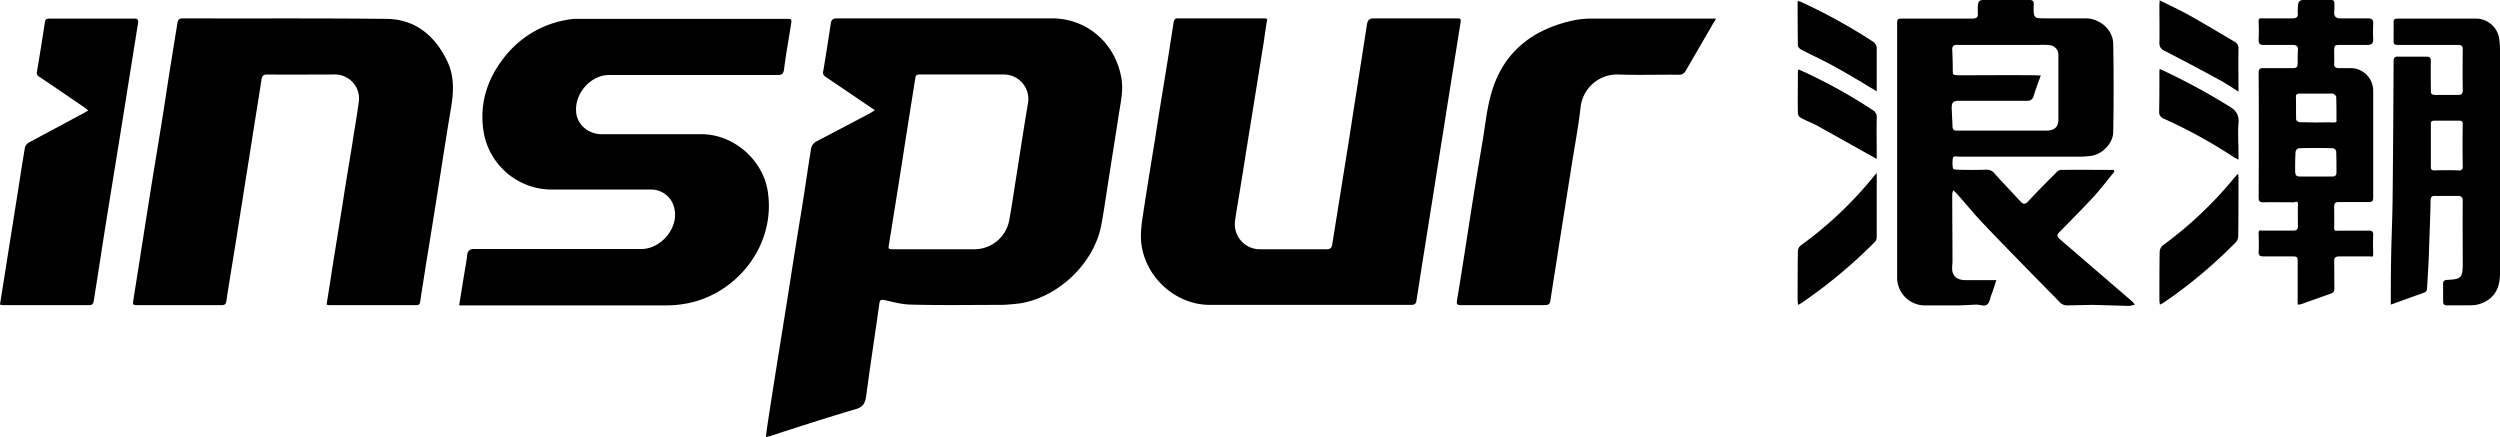 <svg xmlns="http://www.w3.org/2000/svg" viewBox="0 0 979.9 171.4"><title>LOGO - 副本</title><path d="M353.4,54.8l-7.5-5.1-11.8-8a1.9,1.9,0,0,1-.9-2.3c1-6.1,2-12.3,2.9-18.4.2-1.5.7-2.2,2.4-2.2h84.3c13.9,0,25.1,9.9,27.3,23.8.7,4.6-.3,8.9-1,13.4-1.5,9.8-3.1,19.6-4.6,29.4-.8,5.1-1.5,10.2-2.5,15.2-3.1,14.4-16.4,27.1-31,29.8a70.2,70.2,0,0,1-7.9.7c-11.7,0-23.4.2-35.1-.1-3.7,0-7.3-1-10.9-1.8-1.3-.2-1.7,0-1.9,1.2-1.7,12.2-3.6,24.3-5.2,36.5-.4,2.8-1.3,4.3-4.2,5.1-11.2,3.3-22.3,6.9-33.4,10.5l-1.7.4c.2-1.5.3-2.8.5-4,1.5-10,3.1-20,4.7-30s2.9-18,4.3-27,2.9-18.4,4.4-27.5,2.5-16.7,3.9-25a4.1,4.1,0,0,1,1.7-2.2L351.5,56Zm34.5-14h-16c-2.5,0-2.4,0-2.8,2.4L365.5,66c-2.1,13.7-4.3,27.3-6.5,41-.4,2.3-.4,2.3,2,2.3h31.4a13.9,13.9,0,0,0,13.7-11.5c.7-3.8,1.3-7.7,1.9-11.6,1.8-11.3,3.5-22.7,5.4-34A9.6,9.6,0,0,0,404,40.8Z" transform="translate(-10.5 -11.6)"/><path d="M138.5,131c.7-4.3,1.4-8.6,2-12.8l4.5-28c1.1-7.4,2.4-14.8,3.6-22.3.8-5.4,1.8-10.8,2.5-16.2a9.4,9.4,0,0,0-9.6-10.9c-8.7,0-17.4.1-26.2,0-1.5,0-2.1.5-2.3,2-1.3,8.4-2.7,16.9-4,25.3l-5.1,32.2c-1.5,9.8-3.2,19.6-4.7,29.4-.2,1.3-.8,1.5-1.9,1.5H64.8c-2.3,0-2.3,0-2-2.2,2.4-15,4.7-30,7.1-45,1.8-11.2,3.7-22.3,5.4-33.5S78.4,30.8,80,20.9c.2-1.3.5-2.1,2.1-2.1,26.7.1,53.4-.1,80.1.2,11.3.2,19,6.8,23.7,16.8,2.8,6,2.4,12.2,1.3,18.6-1.8,10.6-3.4,21.3-5.1,32s-3.1,19.5-4.7,29.2c-.7,4.7-1.5,9.5-2.2,14.2-.1,1-.5,1.4-1.5,1.4H139.3Z" transform="translate(-10.5 -11.6)"/><path d="M507.2,19.1c-.5,2.9-.9,5.7-1.3,8.6l-4.8,29.9c-1.6,9.7-3.1,19.5-4.7,29.2-.6,3.8-1.3,7.6-1.8,11.3a9.8,9.8,0,0,0,9.7,11.2h26.1c1.6,0,2.1-.6,2.3-2l6.6-41.2c2.3-15,4.7-30,7-45,.3-1.6.9-2.3,2.7-2.3h32.1c2.1,0,2.1,0,1.8,2.1l-5.4,33.9c-1.5,9.7-3.1,19.4-4.6,29.1l-5.1,32-2.1,13.5c-.2,1.6-1.1,1.7-2.4,1.7H485.1c-13.4.2-25.4-10.4-27.2-23.7-.6-4.9.3-9.5,1-14.2,1.4-9.1,2.9-18.3,4.4-27.5,1.1-7.3,2.3-14.6,3.5-21.9s2.5-15.6,3.7-23.4c.2-1.1.5-1.6,1.6-1.6h34.4Z" transform="translate(-10.5 -11.6)"/><path d="M190.5,131.1c.9-5.5,1.7-10.7,2.6-15.9.2-1.2.4-2.4.5-3.6s.7-2.4,2.6-2.4h65.6c7.4.1,14.6-7.8,13.1-15.5a9.3,9.3,0,0,0-9.6-7.8H227.1a27.1,27.1,0,0,1-27.2-23.7c-1.4-10.8,1.9-20.3,8.7-28.7A39.5,39.5,0,0,1,235.5,19h83c2.4,0,2.4,0,2,2.4-.9,5.9-2,11.7-2.7,17.5-.3,1.7-.9,2.1-2.5,2.1H249c-6.9.1-13.7,7.3-12.6,15.2.7,4.6,5,8,9.9,8h39.3c12.4.1,23.8,9.9,25.8,22.2,3.4,21.4-12.2,40.4-31.5,44.1a43.7,43.7,0,0,1-8.8.8H190.5Z" transform="translate(-10.5 -11.6)"/><path d="M839.3,78.8c-2.6,3.2-5.1,6.5-7.9,9.6-4.4,4.8-9.1,9.5-13.7,14.2-1,1-1.1,1.6,0,2.6l28.7,24.7.9,1.1a12,12,0,0,1-2.3.5l-14.4-.4-9.8.2a4.1,4.1,0,0,1-2.5-.8c-10.2-10.4-20.4-20.7-30.4-31.2-3.7-3.9-7-8-10.6-12l-1.2-1.1a6.2,6.2,0,0,0-.4,1.6c0,8.9.1,17.7.1,26.6a17.4,17.4,0,0,0-.1,3.2c.4,2.5,2.1,3.7,4.9,3.8H793c-.7,2-1.2,3.8-1.9,5.6s-.7,3.2-1.8,4-2.7,0-4,0-5.1.3-7.7.3H764.5a10.9,10.9,0,0,1-10.4-10.9v-99c0-2.5,0-2.5,2.5-2.5h26.9c1.7,0,2.5-.6,2.2-2.3v-.2c0-4.9,0-4.9,4.8-4.9h14.9c1.8,0,2.5.6,2.2,2.3v.2c0,4.8,0,4.8,5,4.8h15.6c5.5.1,10.6,4.6,10.6,10.1.2,11.5.2,22.9,0,34.4,0,4.4-4.2,8.7-8.6,9.4a39.1,39.1,0,0,1-4.9.3H778.1c-.8,0-2.1-.5-2.2.9a12.2,12.2,0,0,0,.1,3.8c.1.2,1,.4,1.5.4q5.8.2,11.7,0a3.7,3.7,0,0,1,2.9,1.3c3.3,3.7,6.8,7.3,10.2,11,1.1,1.3,1.9,1.5,3.2.1,3.5-3.8,7.2-7.5,10.9-11.2a2.9,2.9,0,0,1,1.8-1.1c6.9-.1,13.9,0,20.8,0ZM810.4,41.2c-1,2.8-2,5.4-2.8,8a2.4,2.4,0,0,1-2.7,1.9H778.5c-2.5,0-3.1.7-3,3.2l.3,6.6c0,1.4.5,2,1.9,1.9h34.8c3.1,0,4.7-1.3,4.8-4V33.3a3.8,3.8,0,0,0-3.4-4,27.7,27.7,0,0,0-4.1-.1h-32c-1.5-.1-2.2.4-2.1,2.1s.2,4.8.2,7.3,0,2.4,2.5,2.5c9.8,0,19.7-.1,29.5,0Z" transform="translate(-10.5 -11.6)"/><path d="M683.1,18.9a10.9,10.9,0,0,1-1,1.7L671.2,39.4a2.8,2.8,0,0,1-2.7,1.5c-7.9-.1-15.8.2-23.8-.1A14.4,14.4,0,0,0,630,53.9c-.9,7.8-2.4,15.6-3.6,23.3l-5.1,32.2c-1,6.7-2.1,13.3-3.1,20-.2,1.3-.7,1.8-2.2,1.8H583.2c-1.4,0-1.9-.2-1.6-1.9,2-12,3.8-24,5.7-36.1,1.4-8.9,2.9-17.9,4.4-26.8,1-6,1.6-12.2,3.3-18.1,4.5-16,15.8-25,31.7-28.6a36.5,36.5,0,0,1,8.8-.8h47.6Z" transform="translate(-10.5 -11.6)"/><path d="M10.5,131c.7-4.7,1.5-9.3,2.2-14l5.1-32.1c.8-5.2,1.6-10.4,2.5-15.6a3.5,3.5,0,0,1,1.8-2L43.2,56l1.9-1.1-1.8-1.4c-5.8-3.9-11.5-7.9-17.4-11.8a1.7,1.7,0,0,1-.9-2.1c1.1-6.4,2.1-12.8,3.1-19.3.2-1.1.6-1.4,1.7-1.4H63.1c1.4-.1,1.7.5,1.5,1.8L57.7,63.9,52.3,97.3c-1.7,10.6-3.3,21.3-5,31.9-.2,1.1-.3,2-1.8,2H11.6Z" transform="translate(-10.5 -11.6)"/><path d="M947.6,131c0-5.6,0-11.2.1-16.7.1-8.1.5-16.2.6-24.3.2-18.1.3-36.2.4-54.3,0-1.5.4-2,1.9-1.9h10.9c1.4,0,1.8.4,1.8,1.8-.1,3.8,0,7.6,0,11.5-.1,1.2.4,1.7,1.7,1.7h9c1.2,0,1.8-.4,1.8-1.7q-.1-8.1,0-16.2c0-1.6-.9-1.7-2.1-1.7H950.2c-1.1,0-1.6-.4-1.5-1.6V20.4c-.1-1.2.5-1.5,1.5-1.5h31.1a9.2,9.2,0,0,1,8.7,7.4,29.8,29.8,0,0,1,.4,4.2v88.1c0,4.4-1.1,8.4-5.2,10.9a11.9,11.9,0,0,1-5,1.7c-3.5.2-7,0-10.5.1-1.1,0-1.6-.4-1.6-1.5v-7c0-1.1.5-1.4,1.6-1.5,5.5-.2,6.1-.9,6.1-6.4,0-8.1-.1-16.2,0-24.3,0-1.6-.4-2.3-2.2-2.2h-8.8c-1.1,0-1.5.4-1.6,1.5-.1,6.4-.4,12.9-.6,19.3s-.5,10.4-.8,15.6a1.7,1.7,0,0,1-.9,1.4Zm15.7-62.5v8.3c-.1,1.1.3,1.6,1.4,1.6q4.8-.2,9.6,0a1.3,1.3,0,0,0,1.5-1.5c-.1-5.6-.1-11.1,0-16.7,0-.9-.4-1.3-1.4-1.3h-9.7c-1.1,0-1.5.4-1.4,1.4Z" transform="translate(-10.5 -11.6)"/><path d="M911.1,131V114.8c0-2.7,0-2.7-2.6-2.7H897.6c-1.4,0-1.9-.5-1.8-1.8s.1-4.4,0-6.6.4-1.8,1.7-1.7h11.8c1.4,0,1.9-.5,1.9-1.8s-.1-5.1,0-7.7-.5-1.7-1.8-1.6c-3.9,0-7.8-.1-11.8,0-1.3,0-1.8-.4-1.8-1.8.1-16.3.1-32.7,0-49,0-1.3.4-1.8,1.8-1.8H908c3.1,0,3.1,0,3.1-3.2,0-1.3,0-2.7.1-4s-.6-1.9-2-1.9H898c-1.7.1-2.3-.5-2.2-2.2s.1-4.3,0-6.4.4-1.8,1.7-1.8H909c1.6,0,2.4-.5,2.1-2.2v-.2c.1-4.9.1-4.9,4.8-4.9h8c1.1,0,1.6.4,1.6,1.6s0,2.3-.1,3.4.5,2.3,2.2,2.3h11c1.6,0,2.2.5,2.1,2.2a58.1,58.1,0,0,0,0,5.9c.1,1.7-.7,2.3-2.2,2.3H928.4c-3,0-3,0-3,3,0,1.4.1,2.9,0,4.3s.6,1.8,1.8,1.8h5.1a8.9,8.9,0,0,1,8.4,8.7v42c0,1.4-.5,1.8-1.8,1.8H927.2c-1.4,0-1.8.5-1.8,1.9s.1,4.9,0,7.4.6,1.9,2,1.9h11.5c1.4-.1,1.9.5,1.8,1.9s-.1,4.4,0,6.6-.4,1.6-1.6,1.6H927.5c-1.6,0-2.1.5-2.1,2,.1,3.5,0,7,.1,10.4,0,1-.1,1.7-1.2,2.1l-12.1,4.3Zm7.2-71.4c2.1,0,4.2-.1,6.3,0s1.7-.4,1.7-1.5c0-2.8,0-5.7-.1-8.5,0-.5-.9-1.3-1.4-1.3h-13c-.8,0-1.4.2-1.4,1.3.1,3,0,6,.1,8.9,0,.4.9,1,1.4,1Zm0,21.2h6.4c.9,0,1.6-.4,1.6-1.4,0-2.8,0-5.6-.1-8.5a1.8,1.8,0,0,0-1.2-1.2q-6.7-.2-13.5,0a1.8,1.8,0,0,0-1.2,1.3c-.2,2.4-.2,4.8-.2,7.2s.5,2.6,2.4,2.6Z" transform="translate(-10.5 -11.6)"/><path d="M746.1,79.4v25.3a2.6,2.6,0,0,1-.7,1.7,196.3,196.3,0,0,1-29,24.1l-1.1.6a12.8,12.8,0,0,1-.2-1.7c0-6.4,0-12.8.1-19.2a3.1,3.1,0,0,1,1-2.3,150.5,150.5,0,0,0,28.7-27.1Z" transform="translate(-10.5 -11.6)"/><path d="M887.8,79.8c0,.5.1.9.1,1.4,0,7.5,0,15.1-.1,22.7a3.8,3.8,0,0,1-.8,2.5,188.3,188.3,0,0,1-28.7,24l-1.2.6c-.1-.5-.1-1-.2-1.4,0-6.5,0-13,.1-19.4a3.7,3.7,0,0,1,1.2-2.4A153,153,0,0,0,886.5,81l.9-1Z" transform="translate(-10.5 -11.6)"/><path d="M746.1,47.4c-5.3-3.2-10.4-6.3-15.6-9.2s-9.3-4.7-13.9-7.1c-.6-.3-1.4-1.1-1.4-1.6-.1-5.8-.1-11.6-.1-17.5l1,.2a219.2,219.2,0,0,1,28.5,15.7,3.2,3.2,0,0,1,1.5,2.9Z" transform="translate(-10.5 -11.6)"/><path d="M857,38.6a254.6,254.6,0,0,1,27.3,14.7c2.7,1.6,3.9,3.4,3.6,6.7s0,8,0,12v2.2l-1.7-.9a195,195,0,0,0-27.6-15.2,2.7,2.7,0,0,1-1.8-2.8c.1-5,.1-10,.1-14.9A12.8,12.8,0,0,1,857,38.6Z" transform="translate(-10.5 -11.6)"/><path d="M887.9,47.5c-2.8-1.7-5.2-3.4-7.7-4.7-7.1-3.9-14.3-7.7-21.5-11.4a3,3,0,0,1-1.8-2.9c.1-4.9,0-9.8,0-14.8,0-.5.1-1.1.1-2,4.1,2.1,8.1,3.9,11.8,6,5.9,3.3,11.7,6.8,17.5,10.2a2.9,2.9,0,0,1,1.6,2.9C887.8,36.2,887.9,41.6,887.9,47.5Z" transform="translate(-10.5 -11.6)"/><path d="M746.1,73.9,722.5,60.7c-2-1-4.1-1.8-6.1-2.9a2.3,2.3,0,0,1-1.2-1.7c-.1-5.5,0-11,0-16.5a4.5,4.5,0,0,1,.2-.8l1.6.7a201.5,201.5,0,0,1,27.3,15.1,3.2,3.2,0,0,1,1.8,3.4c-.1,4.8,0,9.6,0,14.4Z" transform="translate(-10.5 -11.6)"/></svg>